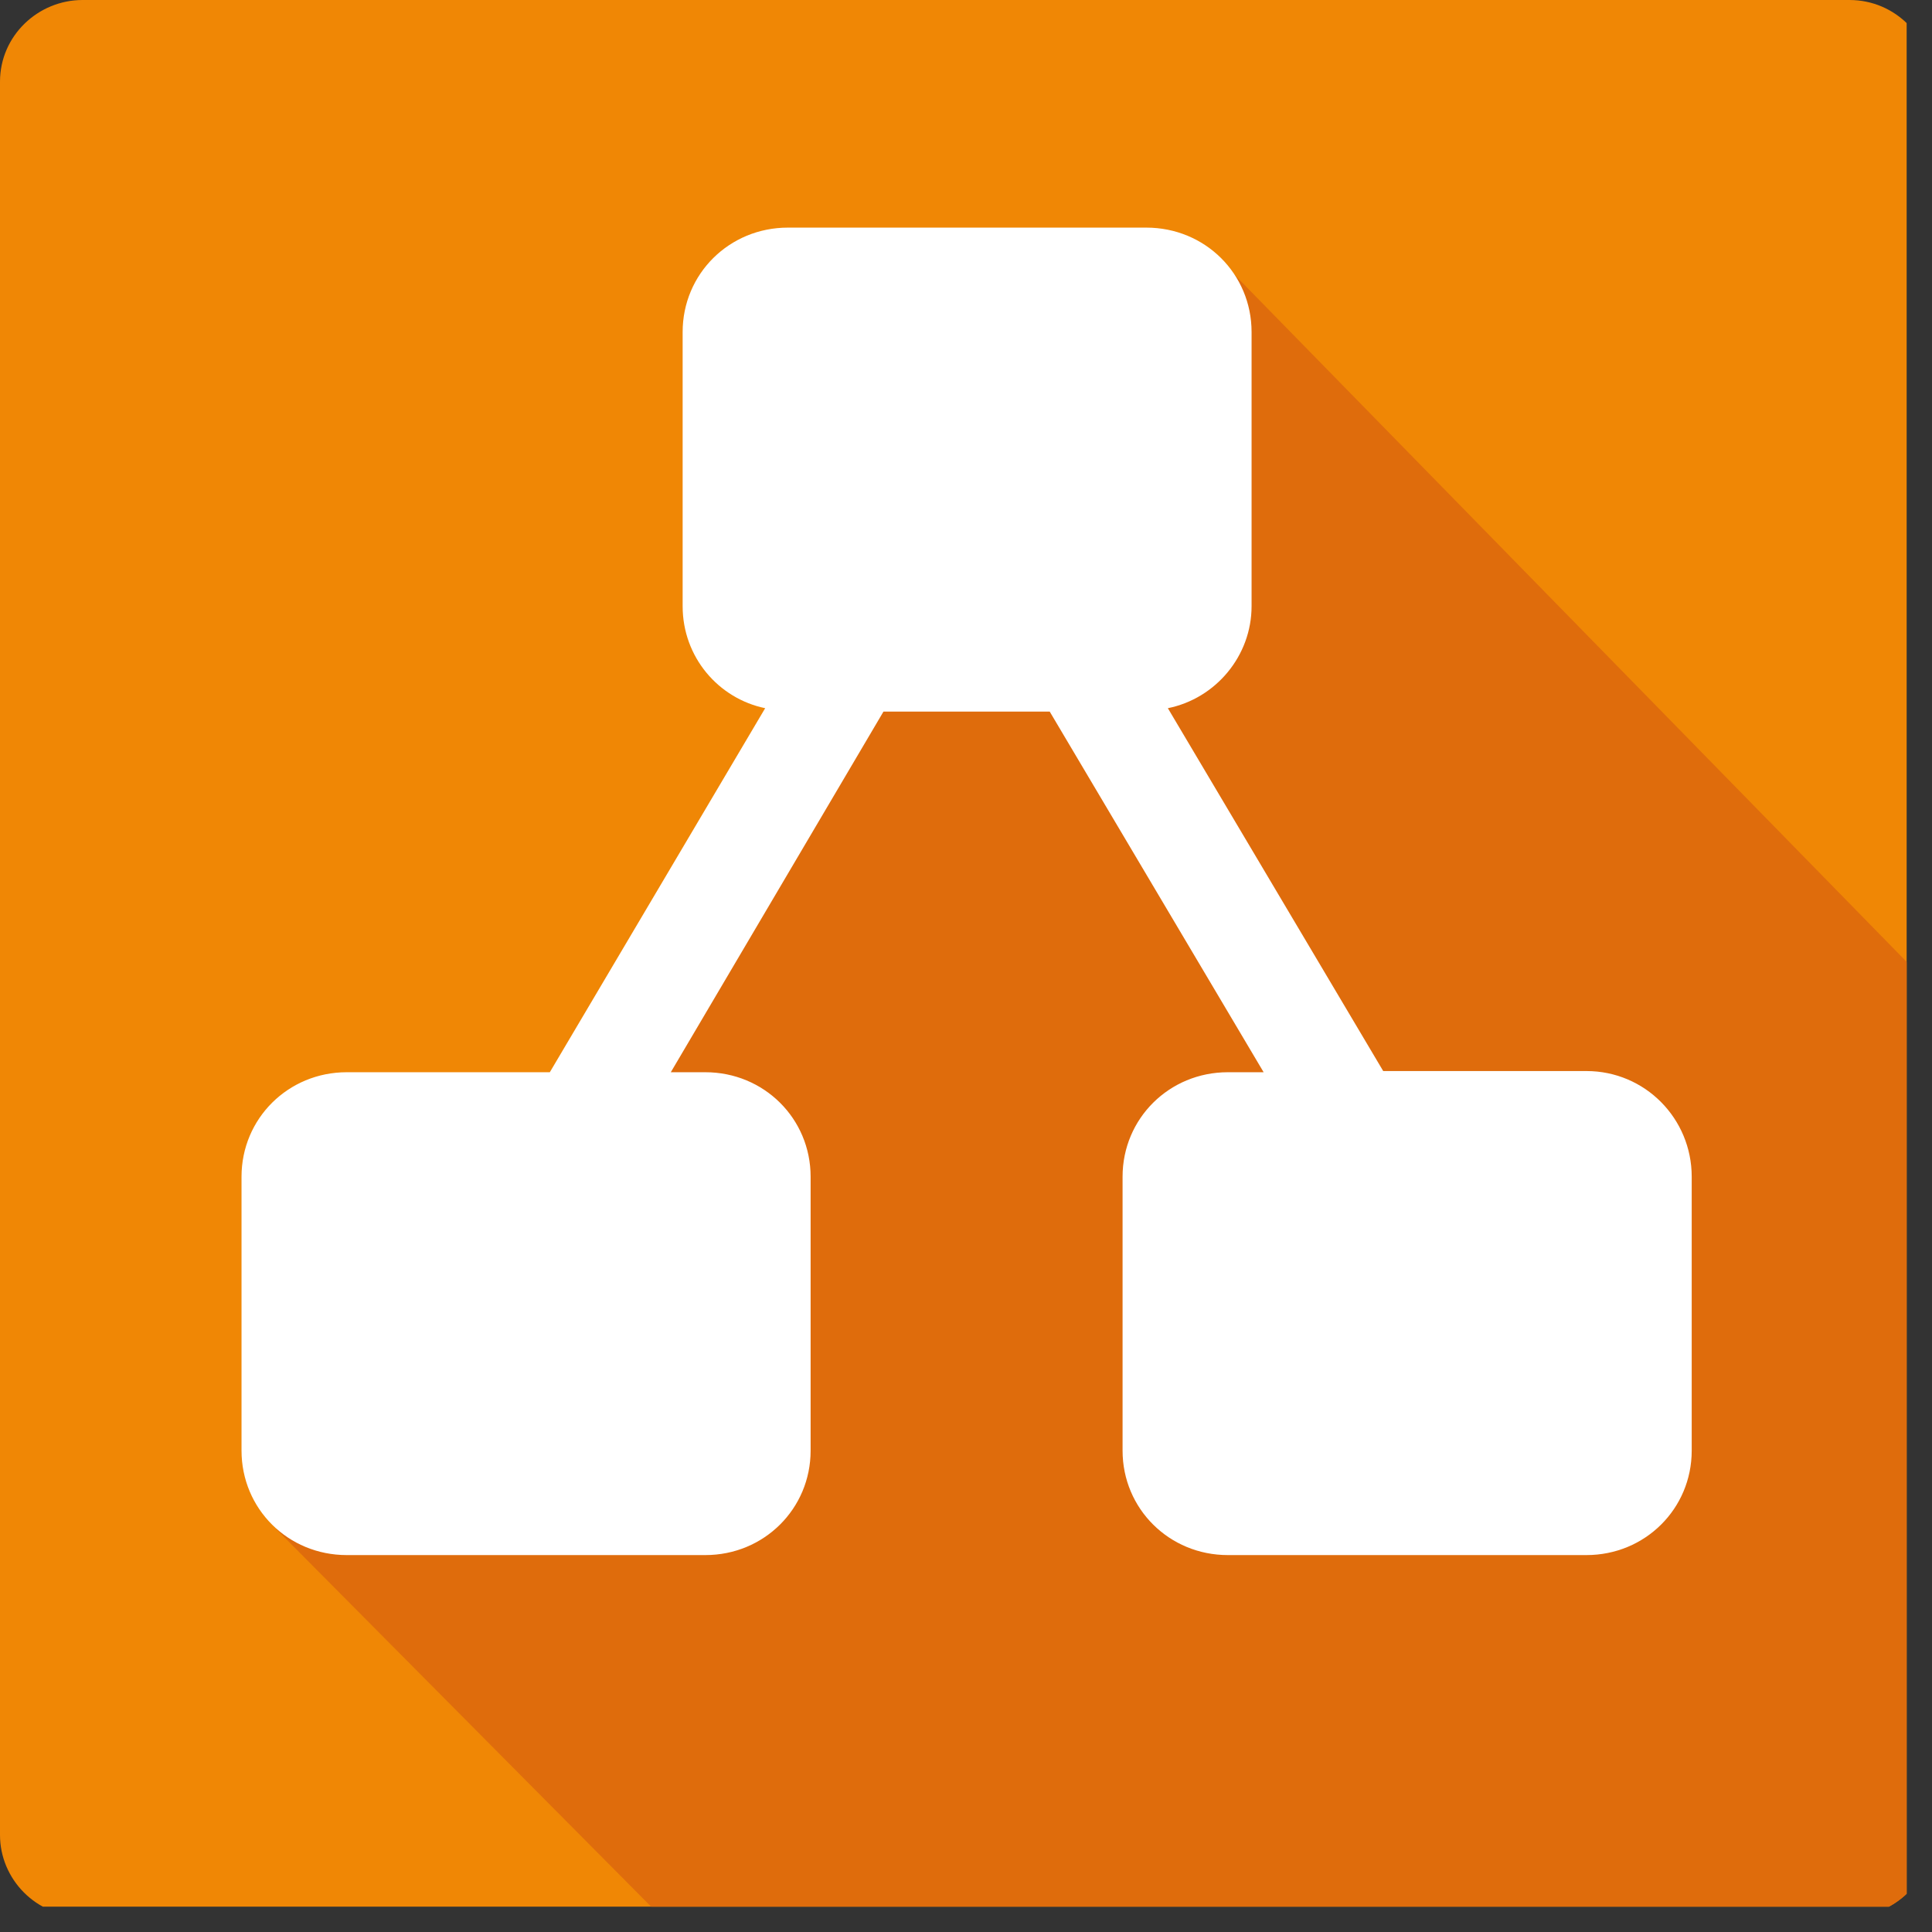 <?xml version="1.0" encoding="UTF-8"?>
<svg xmlns="http://www.w3.org/2000/svg" xmlns:xlink="http://www.w3.org/1999/xlink" width="37.5pt" height="37.5pt" viewBox="0 0 37.5 37.5" version="1.2">
<rect x="0" y="0" width="37.5" height="37.5" fill="#333333" stroke="none"/>
<defs>
<clipPath id="clip1">
  <path d="M 0 0 L 37.008 0 L 37.008 37.008 L 0 37.008 Z M 0 0 "/>
</clipPath>
<clipPath id="clip2">
  <path d="M 5 5 L 37.008 5 L 37.008 37.008 L 5 37.008 Z M 5 5 "/>
</clipPath>
</defs>
<g id="surface1">
<g clip-path="url(#clip1)" clip-rule="nonzero">
<path style=" stroke:none;fill-rule:nonzero;fill:rgb(94.119%,52.939%,1.959%);fill-opacity:1;" d="M 37.5 35.617 C 37.5 36.512 36.758 37.203 35.898 37.203 L 1.602 37.203 C 0.695 37.203 0 36.469 0 35.617 L 0 1.586 C 0 0.691 0.742 0 1.602 0 L 35.898 0 C 36.801 0 37.496 0.738 37.496 1.586 L 37.496 35.617 Z M 37.5 35.617 "/>
</g>
<g clip-path="url(#clip2)" clip-rule="nonzero">
<path style=" stroke:none;fill-rule:nonzero;fill:rgb(87.45%,42.349%,4.709%);fill-opacity:1;" d="M 37.5 35.617 C 37.5 36.512 36.758 37.203 35.898 37.203 L 12.832 37.203 L 5.359 29.676 L 10.004 22.145 L 23.789 5.156 L 37.457 19.129 Z M 37.5 35.617 "/>
</g>
<path style=" stroke:none;fill-rule:nonzero;fill:rgb(100%,100%,100%);fill-opacity:1;" d="M 30.793 20.789 L 26.848 20.789 L 22.668 13.746 C 23.598 13.559 24.293 12.73 24.293 11.766 L 24.293 6.445 C 24.293 5.316 23.391 4.418 22.25 4.418 L 15.293 4.418 C 14.156 4.418 13.25 5.316 13.25 6.445 L 13.25 11.766 C 13.25 12.754 13.945 13.559 14.852 13.746 L 10.672 20.812 L 6.73 20.812 C 5.594 20.812 4.688 21.711 4.688 22.84 L 4.688 28.156 C 4.688 29.285 5.59 30.184 6.73 30.184 L 13.691 30.184 C 14.828 30.184 15.734 29.285 15.734 28.156 L 15.734 22.84 C 15.734 21.711 14.828 20.812 13.691 20.812 L 13.02 20.812 L 17.148 13.812 L 20.375 13.812 L 24.527 20.812 L 23.832 20.812 C 22.695 20.812 21.789 21.711 21.789 22.84 L 21.789 28.156 C 21.789 29.285 22.695 30.184 23.832 30.184 L 30.793 30.184 C 31.93 30.184 32.836 29.285 32.836 28.156 L 32.836 22.84 C 32.836 21.711 31.93 20.789 30.793 20.789 Z M 30.793 20.789 "/>
</g>
</svg>
